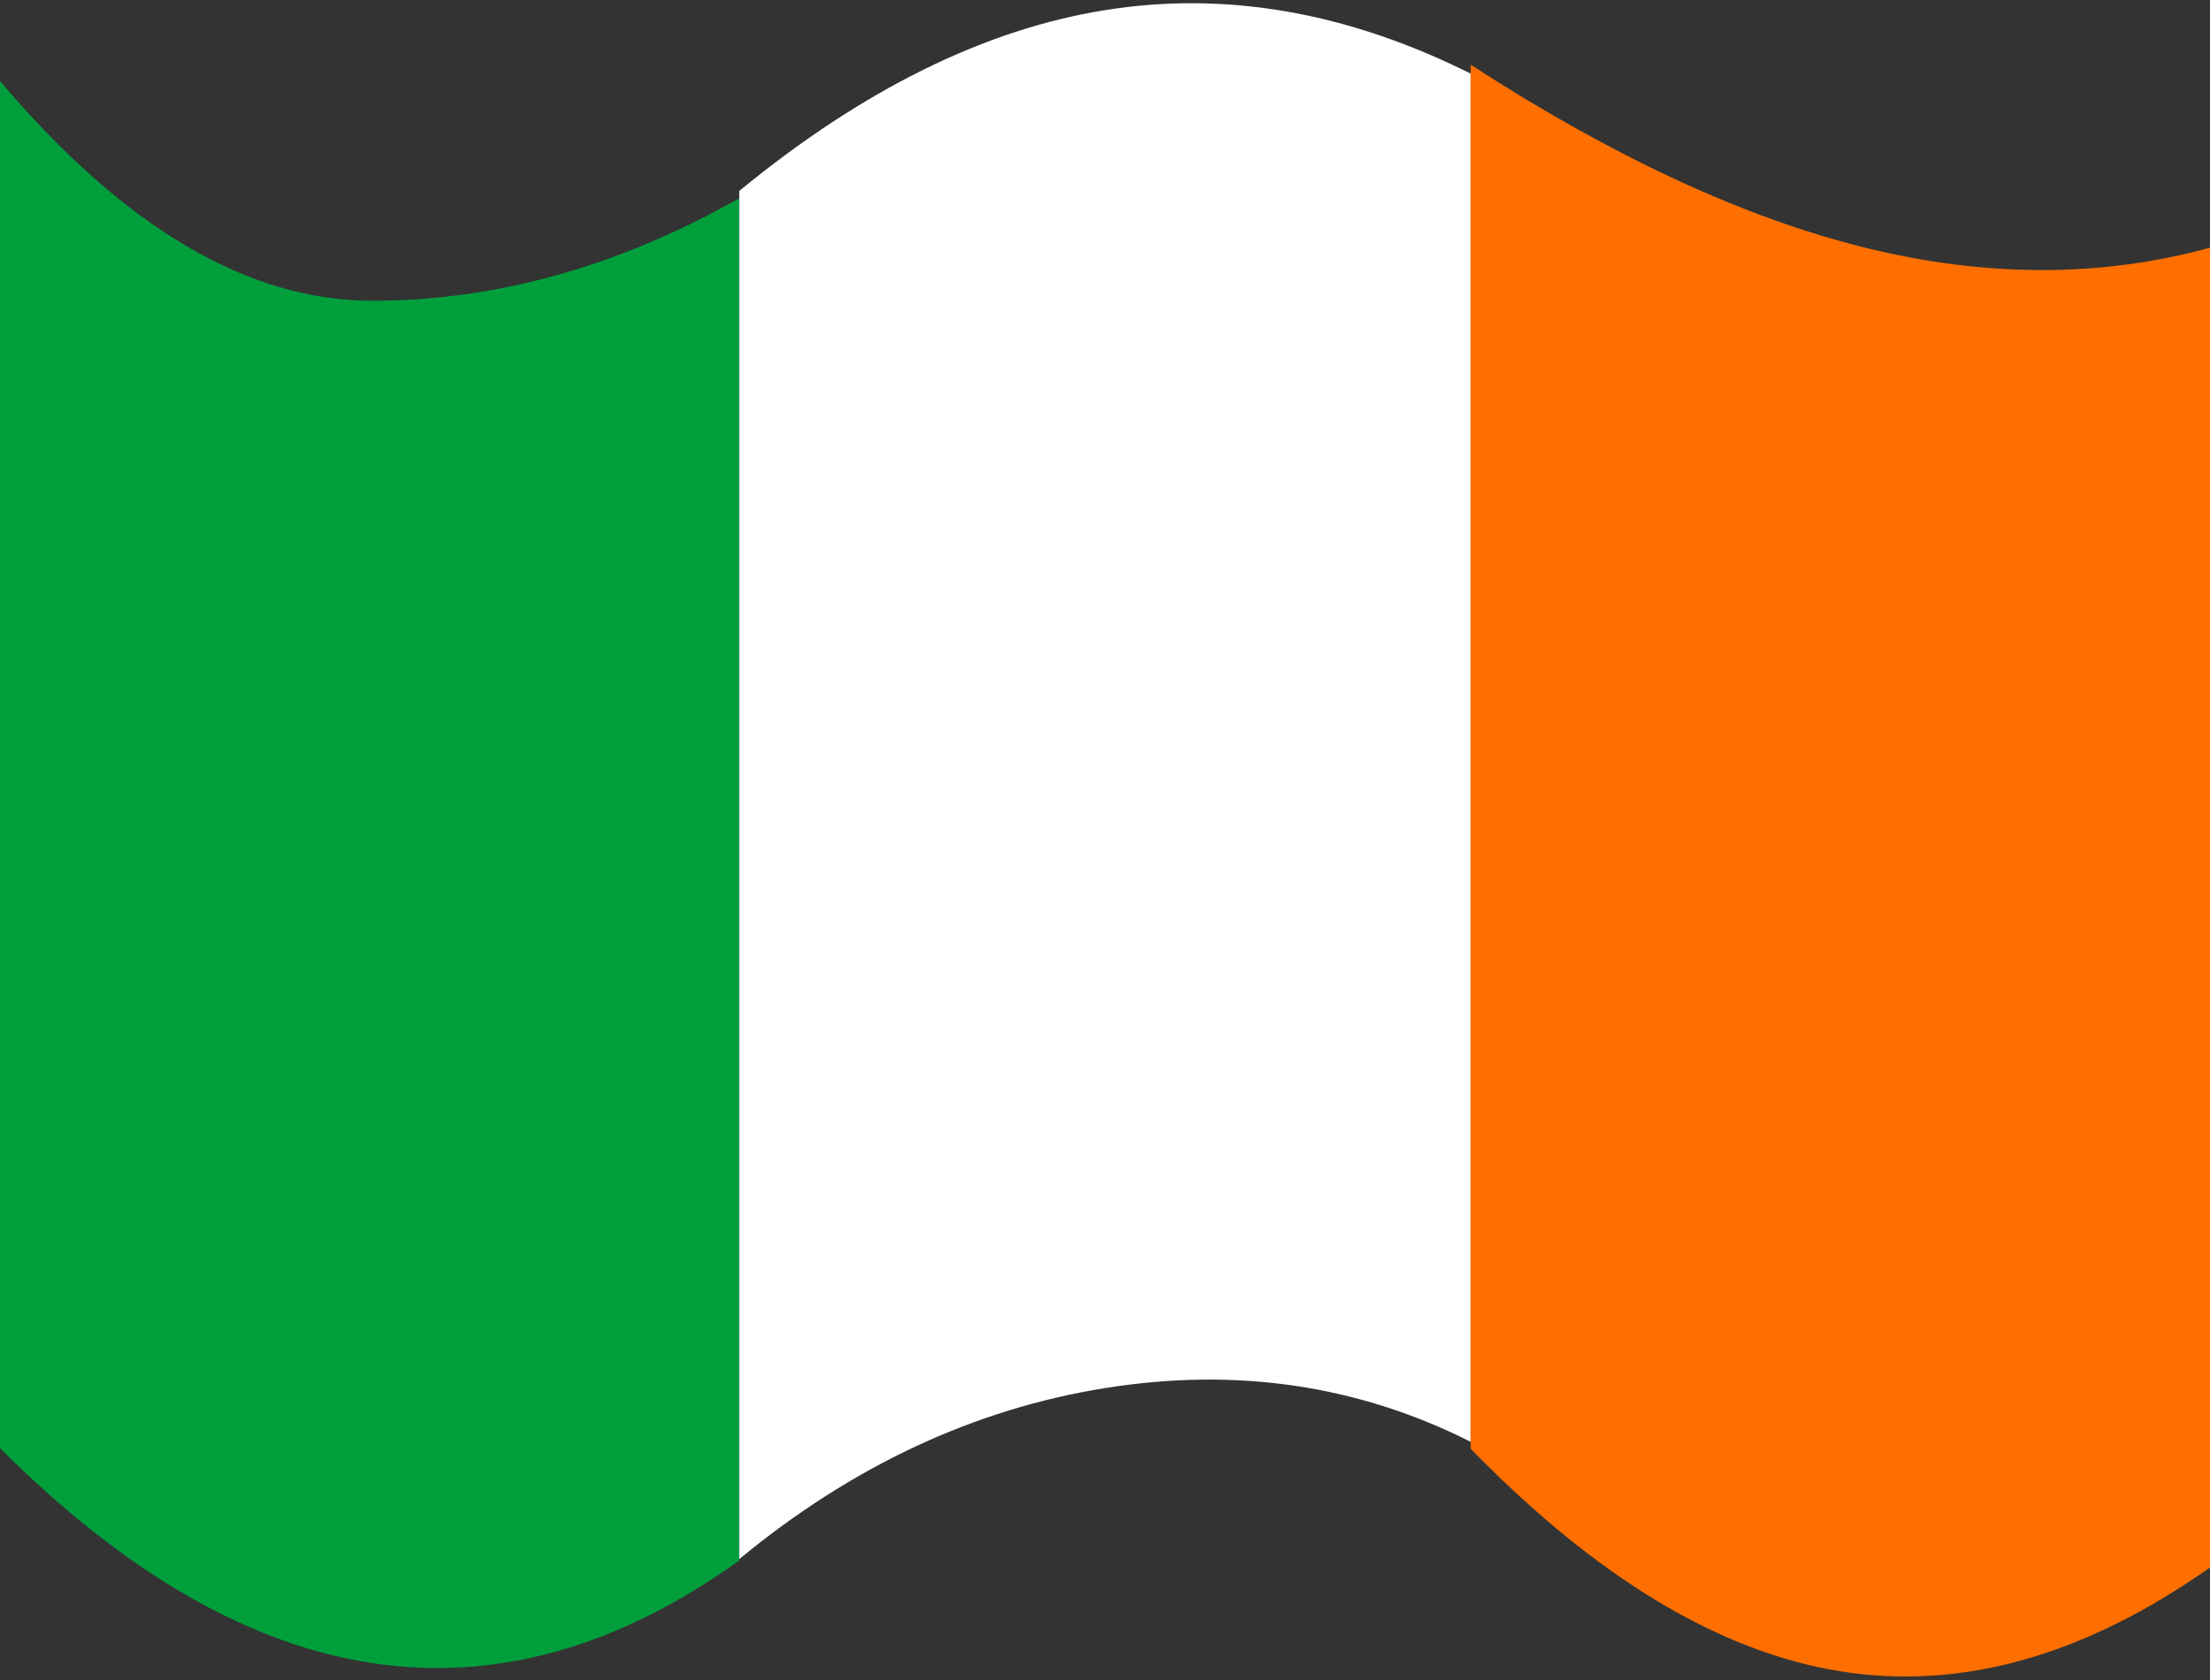 <?xml version="1.0" encoding="UTF-8"?>
<svg width="284px" height="216px" viewBox="0 0 284 216" version="1.1" xmlns="http://www.w3.org/2000/svg" xmlns:xlink="http://www.w3.org/1999/xlink">
    <rect x="0" y="0" width="284" height="216" fill="#333333" stroke="none"/>
    <!-- Generator: Sketch 56 (81588) - https://sketch.com -->
    <title>flag</title>
    <desc>Created with Sketch.</desc>
    <g id="Page-1" stroke="none" stroke-width="1" fill="none" fill-rule="evenodd">
        <g id="flag">
            <path d="M0,10.415 C15.938,29.244 31.876,38.659 47.815,38.659 C63.753,38.659 79.481,34.266 95,25.478 L95,200.594 C79.39,211.79 63.661,216.183 47.815,213.775 C31.968,211.367 16.03,202.162 0,186.158 L0,10.415 Z" id="Rectangle" fill="#009F3C"></path>
            <path d="M95,24.543 C110.848,11.533 126.515,3.787 142,1.303 C157.485,-1.18 173.152,1.542 189,9.469 L189,185.34 C174.512,178.032 158.845,175.729 142,178.431 C125.155,181.132 109.488,188.46 95,200.415 L95,24.543 Z" id="Rectangle-Copy-6" fill="#FFFFFF"></path>
            <path d="M189,8.324 C207.256,20.157 224.145,27.993 239.667,31.835 C255.189,35.676 269.966,35.676 284,31.835 L284,201.491 C267.84,212.876 252.006,217.324 236.5,214.835 C220.994,212.346 205.16,202.815 189,186.241 L189,8.324 Z" id="Rectangle-Copy-7" fill="#FF6F00"></path>
        </g>
    </g>
</svg>
